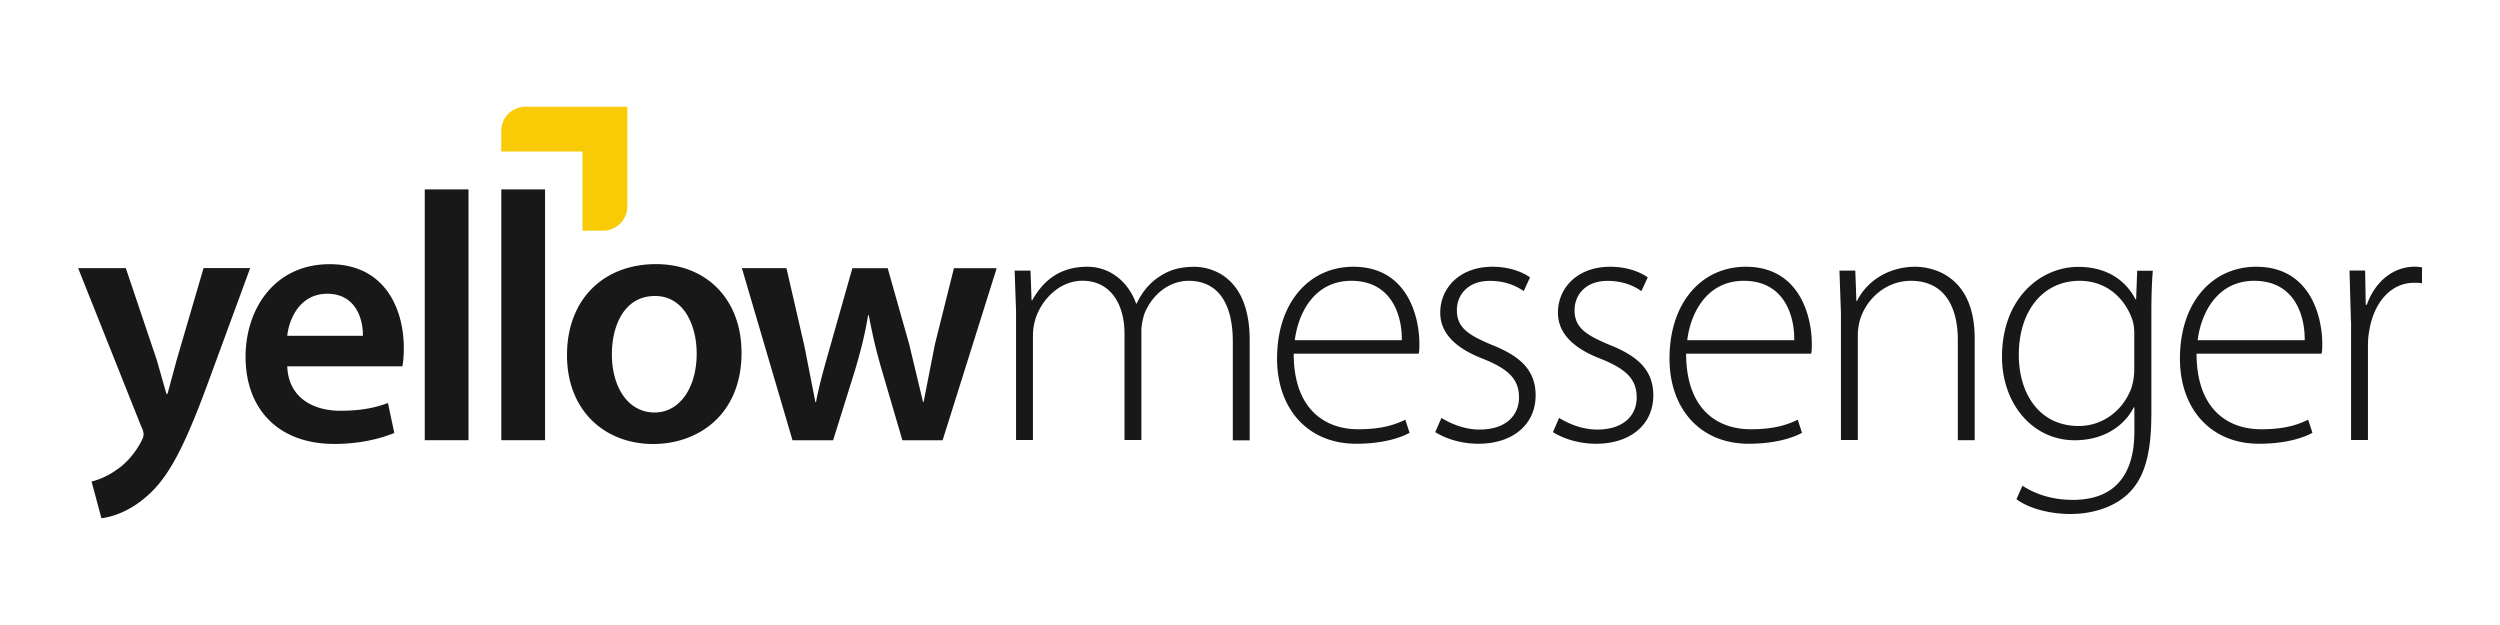 <svg xmlns="http://www.w3.org/2000/svg" viewBox="0 0 400 100"><path d="M93.2 36.9V24.25h-13v-3.32a3.86 3.86 0 0 1 3.85-3.85h16.33V33a3.91 3.91 0 0 1-3.91 3.91H93.2z" fill="#f9ca06"/><path d="M20.13 42.9l4.97 14.75 1.53 5.37h.17l1.47-5.43 4.3-14.7h7.46l-6.9 18.77c-3.8 10.3-6.33 14.87-9.6 17.7-2.7 2.43-5.54 3.34-7.3 3.56l-1.58-5.88c1.2-.28 2.66-.9 4.07-1.92 1.3-.85 2.83-2.5 3.8-4.35.28-.5.45-.9.45-1.24 0-.28-.06-.68-.4-1.36L12.5 42.9h7.63zm25.83 15.7c.17 4.97 4.07 7.12 8.48 7.12 3.22 0 5.54-.45 7.63-1.24l1.02 4.8c-2.37.96-5.65 1.75-9.6 1.75-8.93 0-14.2-5.54-14.2-13.96 0-7.63 4.63-14.8 13.45-14.8 9 0 11.87 7.35 11.87 13.4 0 1.3-.1 2.32-.23 2.94H45.96zm12.1-4.86C58.12 51.2 57 47 52.36 47c-4.3 0-6.1 3.9-6.4 6.73h12.1zm9.9-23.44h7v40.13h-7zm12.25 0h7v40.13h-7zm38.44 26.1c0 10.12-7.12 14.64-14.13 14.64-7.8 0-13.8-5.37-13.8-14.2 0-9.04 5.93-14.58 14.24-14.58 8.2 0 13.68 5.76 13.68 14.13m-20.74.28c0 5.3 2.6 9.33 6.84 9.33 3.96 0 6.73-3.9 6.73-9.44 0-4.3-1.92-9.2-6.67-9.2-4.92-.01-6.9 4.74-6.9 9.32m27.93-13.78l2.88 12.5 1.75 8.93h.1c.56-3 1.47-6.05 2.26-8.87l3.56-12.55h5.65l3.45 12.2 2.2 9.2h.1l1.8-9.2 3.05-12.2h6.84l-8.65 27.53h-6.44l-3.28-11.2c-.85-2.88-1.47-5.48-2.1-8.82h-.1c-.56 3.4-1.3 6.1-2.1 8.82l-3.5 11.2h-6.5l-8.1-27.54h7.12zm36.74 6.9l-.23-6.5h2.54l.17 4.75h.1c1.75-3.1 4.35-5.37 8.82-5.37 3.73 0 6.6 2.5 7.8 5.88h.1c.73-1.58 1.75-2.83 2.77-3.67 1.75-1.4 3.56-2.2 6.44-2.2 2.66 0 8.87 1.47 8.87 11.76v16h-2.7v-15.8c0-6.1-2.37-9.72-7.06-9.72-3.4 0-6.05 2.54-7.12 5.37-.23.8-.45 1.7-.45 2.7v17.4h-2.7v-17c0-4.86-2.32-8.48-6.73-8.48-3.62 0-6.5 2.94-7.52 6.1-.23.8-.4 1.7-.4 2.66V70.4h-2.7V49.8zm44.42 6.78c0 8.65 4.75 12.1 10.34 12.1 3.95 0 6-.8 7.52-1.53l.68 2.1c-1.02.57-3.8 1.75-8.54 1.75-7.8 0-12.66-5.65-12.66-13.62 0-9.04 5.2-14.7 12.2-14.7 8.87 0 10.57 8.36 10.57 12.27 0 .73 0 1.13-.1 1.64h-20zm17.3-2.15c.06-3.8-1.53-9.5-8.08-9.5-6 0-8.53 5.3-9.04 9.5h17.12zm6.32 12.43c1.47.9 3.67 1.87 6.1 1.87 4.3 0 6.33-2.32 6.33-5.14 0-3-1.8-4.58-5.7-6.16-4.46-1.7-6.9-4.13-6.9-7.4 0-3.96 3.1-7.35 8.37-7.35 2.5 0 4.63.73 6 1.7l-1.02 2.2c-.96-.68-2.7-1.64-5.43-1.64-3.45 0-5.26 2.2-5.26 4.7 0 2.83 1.92 4 5.6 5.54 4.4 1.75 7 3.96 7 8.08 0 4.63-3.62 7.74-9.16 7.74-2.6 0-5.1-.73-6.9-1.86l.98-2.26zm18.83 0c1.47.9 3.67 1.87 6.1 1.87 4.3 0 6.33-2.32 6.33-5.14 0-3-1.8-4.58-5.7-6.16-4.47-1.7-6.9-4.13-6.9-7.4 0-3.96 3.1-7.35 8.37-7.35 2.5 0 4.63.73 6 1.7l-1.02 2.2c-.96-.68-2.7-1.64-5.43-1.64-3.45 0-5.26 2.2-5.26 4.7 0 2.83 1.92 4 5.6 5.54 4.4 1.75 7 3.96 7 8.08 0 4.63-3.62 7.74-9.16 7.74-2.6 0-5.1-.73-6.9-1.86l.98-2.26zm20.34-10.28c0 8.65 4.75 12.1 10.34 12.1 3.96 0 6-.8 7.52-1.53l.68 2.1c-1.02.57-3.8 1.75-8.54 1.75-7.8 0-12.66-5.65-12.66-13.62 0-9.04 5.2-14.7 12.2-14.7 8.87 0 10.57 8.36 10.57 12.27 0 .73 0 1.13-.1 1.64h-20zm17.3-2.15c.06-3.8-1.53-9.5-8.08-9.5-6 0-8.54 5.3-9.04 9.5h17.12zm7.46-4.63l-.23-6.5h2.54l.17 4.86h.1c1.47-3.05 4.92-5.48 9.33-5.48 2.6 0 9.5 1.3 9.5 11.47v16.28h-2.7V54.37c0-4.97-1.92-9.44-7.52-9.44-3.8 0-7.06 2.7-8.14 6.27-.17.62-.34 1.53-.34 2.37V70.4h-2.7V49.8zm49.67 16.67c0 6.95-1.47 10.4-3.73 12.55-2.5 2.37-6.16 3.22-9.2 3.22-3.1 0-6.56-.8-8.65-2.37l.96-2.15c1.92 1.24 4.58 2.26 8.08 2.26 5.7 0 9.83-2.94 9.83-10.96v-3.84h-.1c-1.4 2.77-4.58 5.26-9.44 5.26-6.84 0-11.64-5.94-11.64-13.34 0-9.44 6.22-14.4 12.2-14.4 5.37 0 8.03 2.94 9.16 5.2h.1l.17-4.58h2.5c-.17 2.03-.23 4.18-.23 7v16.15zm-2.72-12.72c0-1.02-.06-1.87-.34-2.66-1.13-3.22-3.96-6.16-8.42-6.16-5.77 0-9.72 4.7-9.72 11.87 0 6.1 3.22 11.36 9.6 11.36 3.62 0 7-2.26 8.42-6.1a9.96 9.96 0 0 0 .45-2.88v-5.43zm9.96 2.83c0 8.65 4.75 12.1 10.34 12.1 3.96 0 6-.8 7.52-1.53l.68 2.1c-1.02.57-3.8 1.75-8.54 1.75-7.8 0-12.66-5.65-12.66-13.62 0-9.04 5.2-14.7 12.2-14.7 8.88 0 10.57 8.36 10.57 12.27 0 .73 0 1.13-.1 1.64h-20zm17.3-2.15c.06-3.8-1.53-9.5-8.08-9.5-6 0-8.53 5.3-9.04 9.5h17.12zm7.4-3l-.23-8.14h2.5l.1 5.48h.17c1.2-3.45 4-6.1 7.7-6.1.4 0 .8.06 1.13.1v2.54c-.4-.06-.8-.06-1.3-.06-3.73 0-6.4 3.22-7.12 7.57-.17.8-.23 1.7-.23 2.6V70.4h-2.7V51.43z" fill="#181818"/></svg>